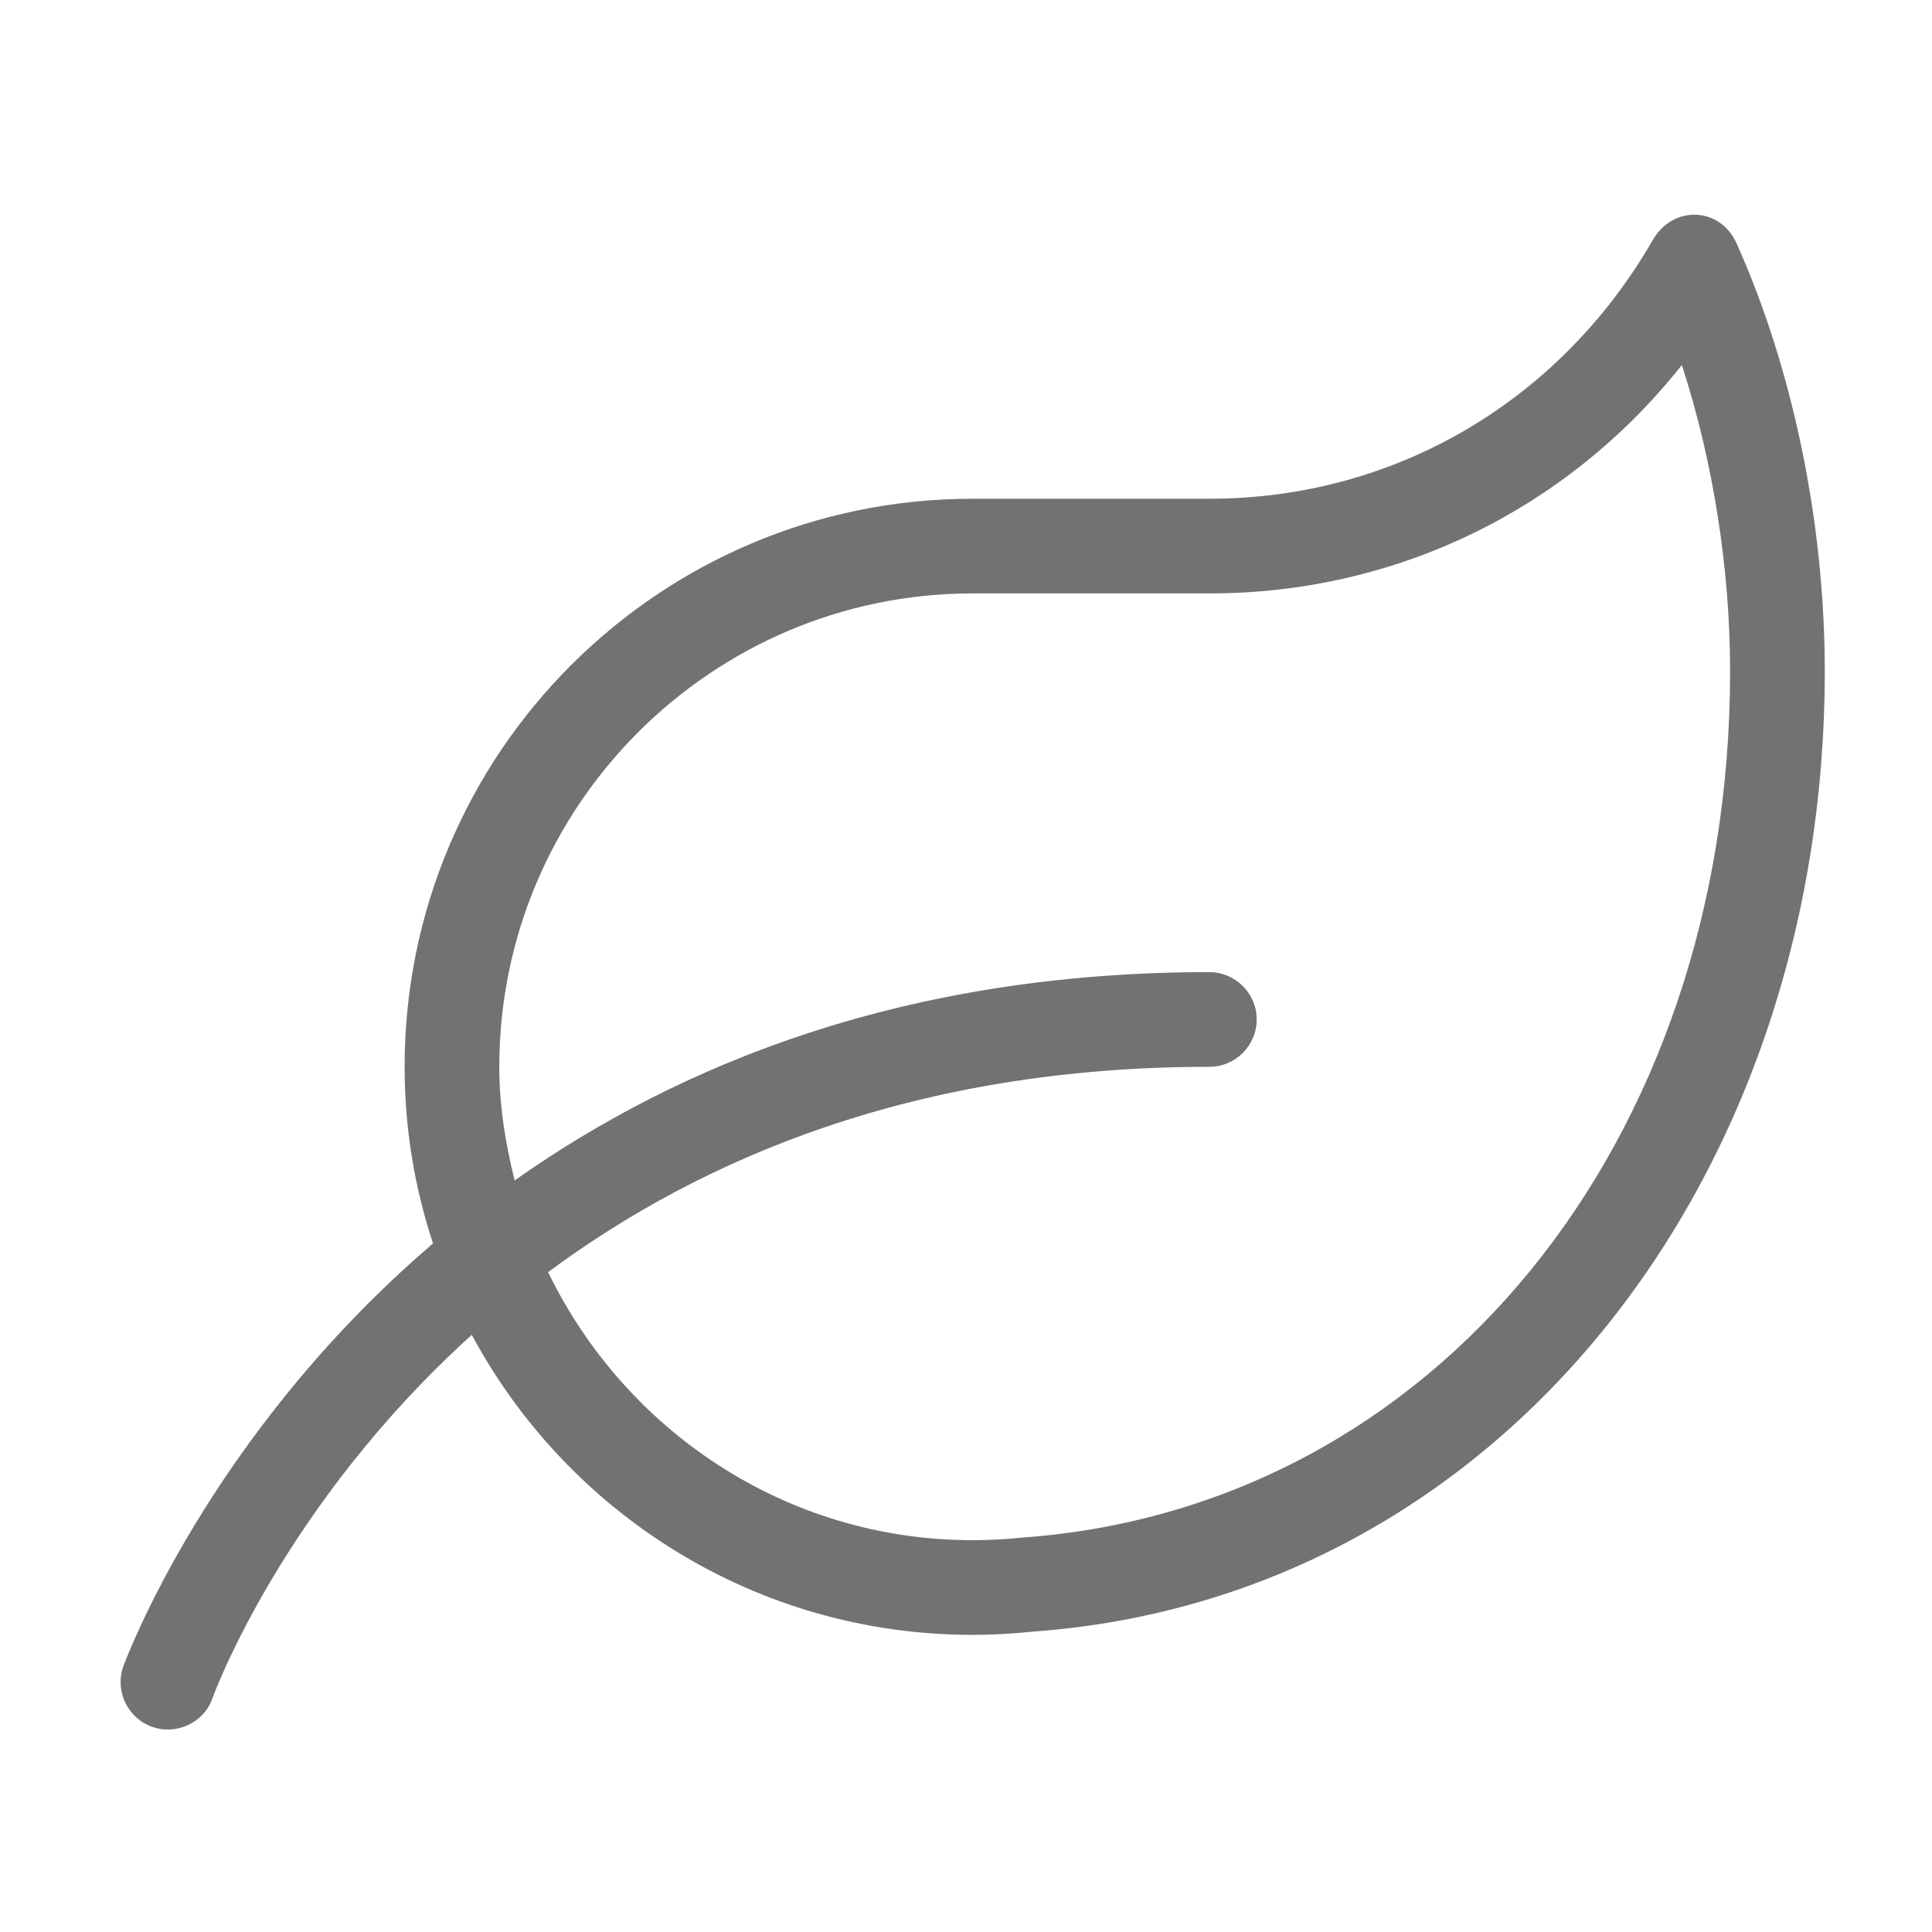 ﻿<?xml version='1.0' encoding='UTF-8'?>
<svg viewBox="-1.997 -3.556 31.997 32" xmlns="http://www.w3.org/2000/svg">
  <g transform="matrix(0.049, 0, 0, 0.049, 0, 0)">
    <path d="M546.2, 9.7C543.3, 3.2 537.6, 0 531.9, 0C526.6, 0 521.2, 2.8 517.9, 8.5C486.9, 62.4 431.4, 96 368, 96L288, 96C182, 96 96, 182 96, 288C96, 308.9 99.4, 328.9 105.6, 347.7C29.3, 413 1.4, 489.4 0.9, 490.7C-2, 499 2.4, 508.2 10.7, 511.1C18.6, 513.9 28.1, 510 31.1, 501.3C31.5, 500.1 55, 436.2 118.7, 378.6C151.1, 438.9 214.7, 480 288, 480C294.9, 480 301.7, 479.6 308.4, 478.9C465.5, 467.5 576, 326.8 576, 154.3C576, 104.1 565.2, 52.1 546.2, 9.7zM305, 447.1C299.1, 447.7 293.4, 448 288, 448C224.7, 448 170.4, 410.8 144.5, 357.4C196.3, 319 268.6, 288 368, 288C376.8, 288 384, 280.8 384, 272C384, 263.2 376.8, 256 368, 256C265.2, 256 189, 287 133.2, 326.4C130.1, 314 128, 301.3 128, 288C128, 199.8 199.8, 128 288, 128L368, 128C431.3, 128 489, 99.6 527.7, 50.8C538.2, 83.1 544, 119.5 544, 154.3C544, 313.9 443.9, 437 305, 447.1z" fill="#727272" fill-opacity="1" class="Black" />
  </g>
</svg>